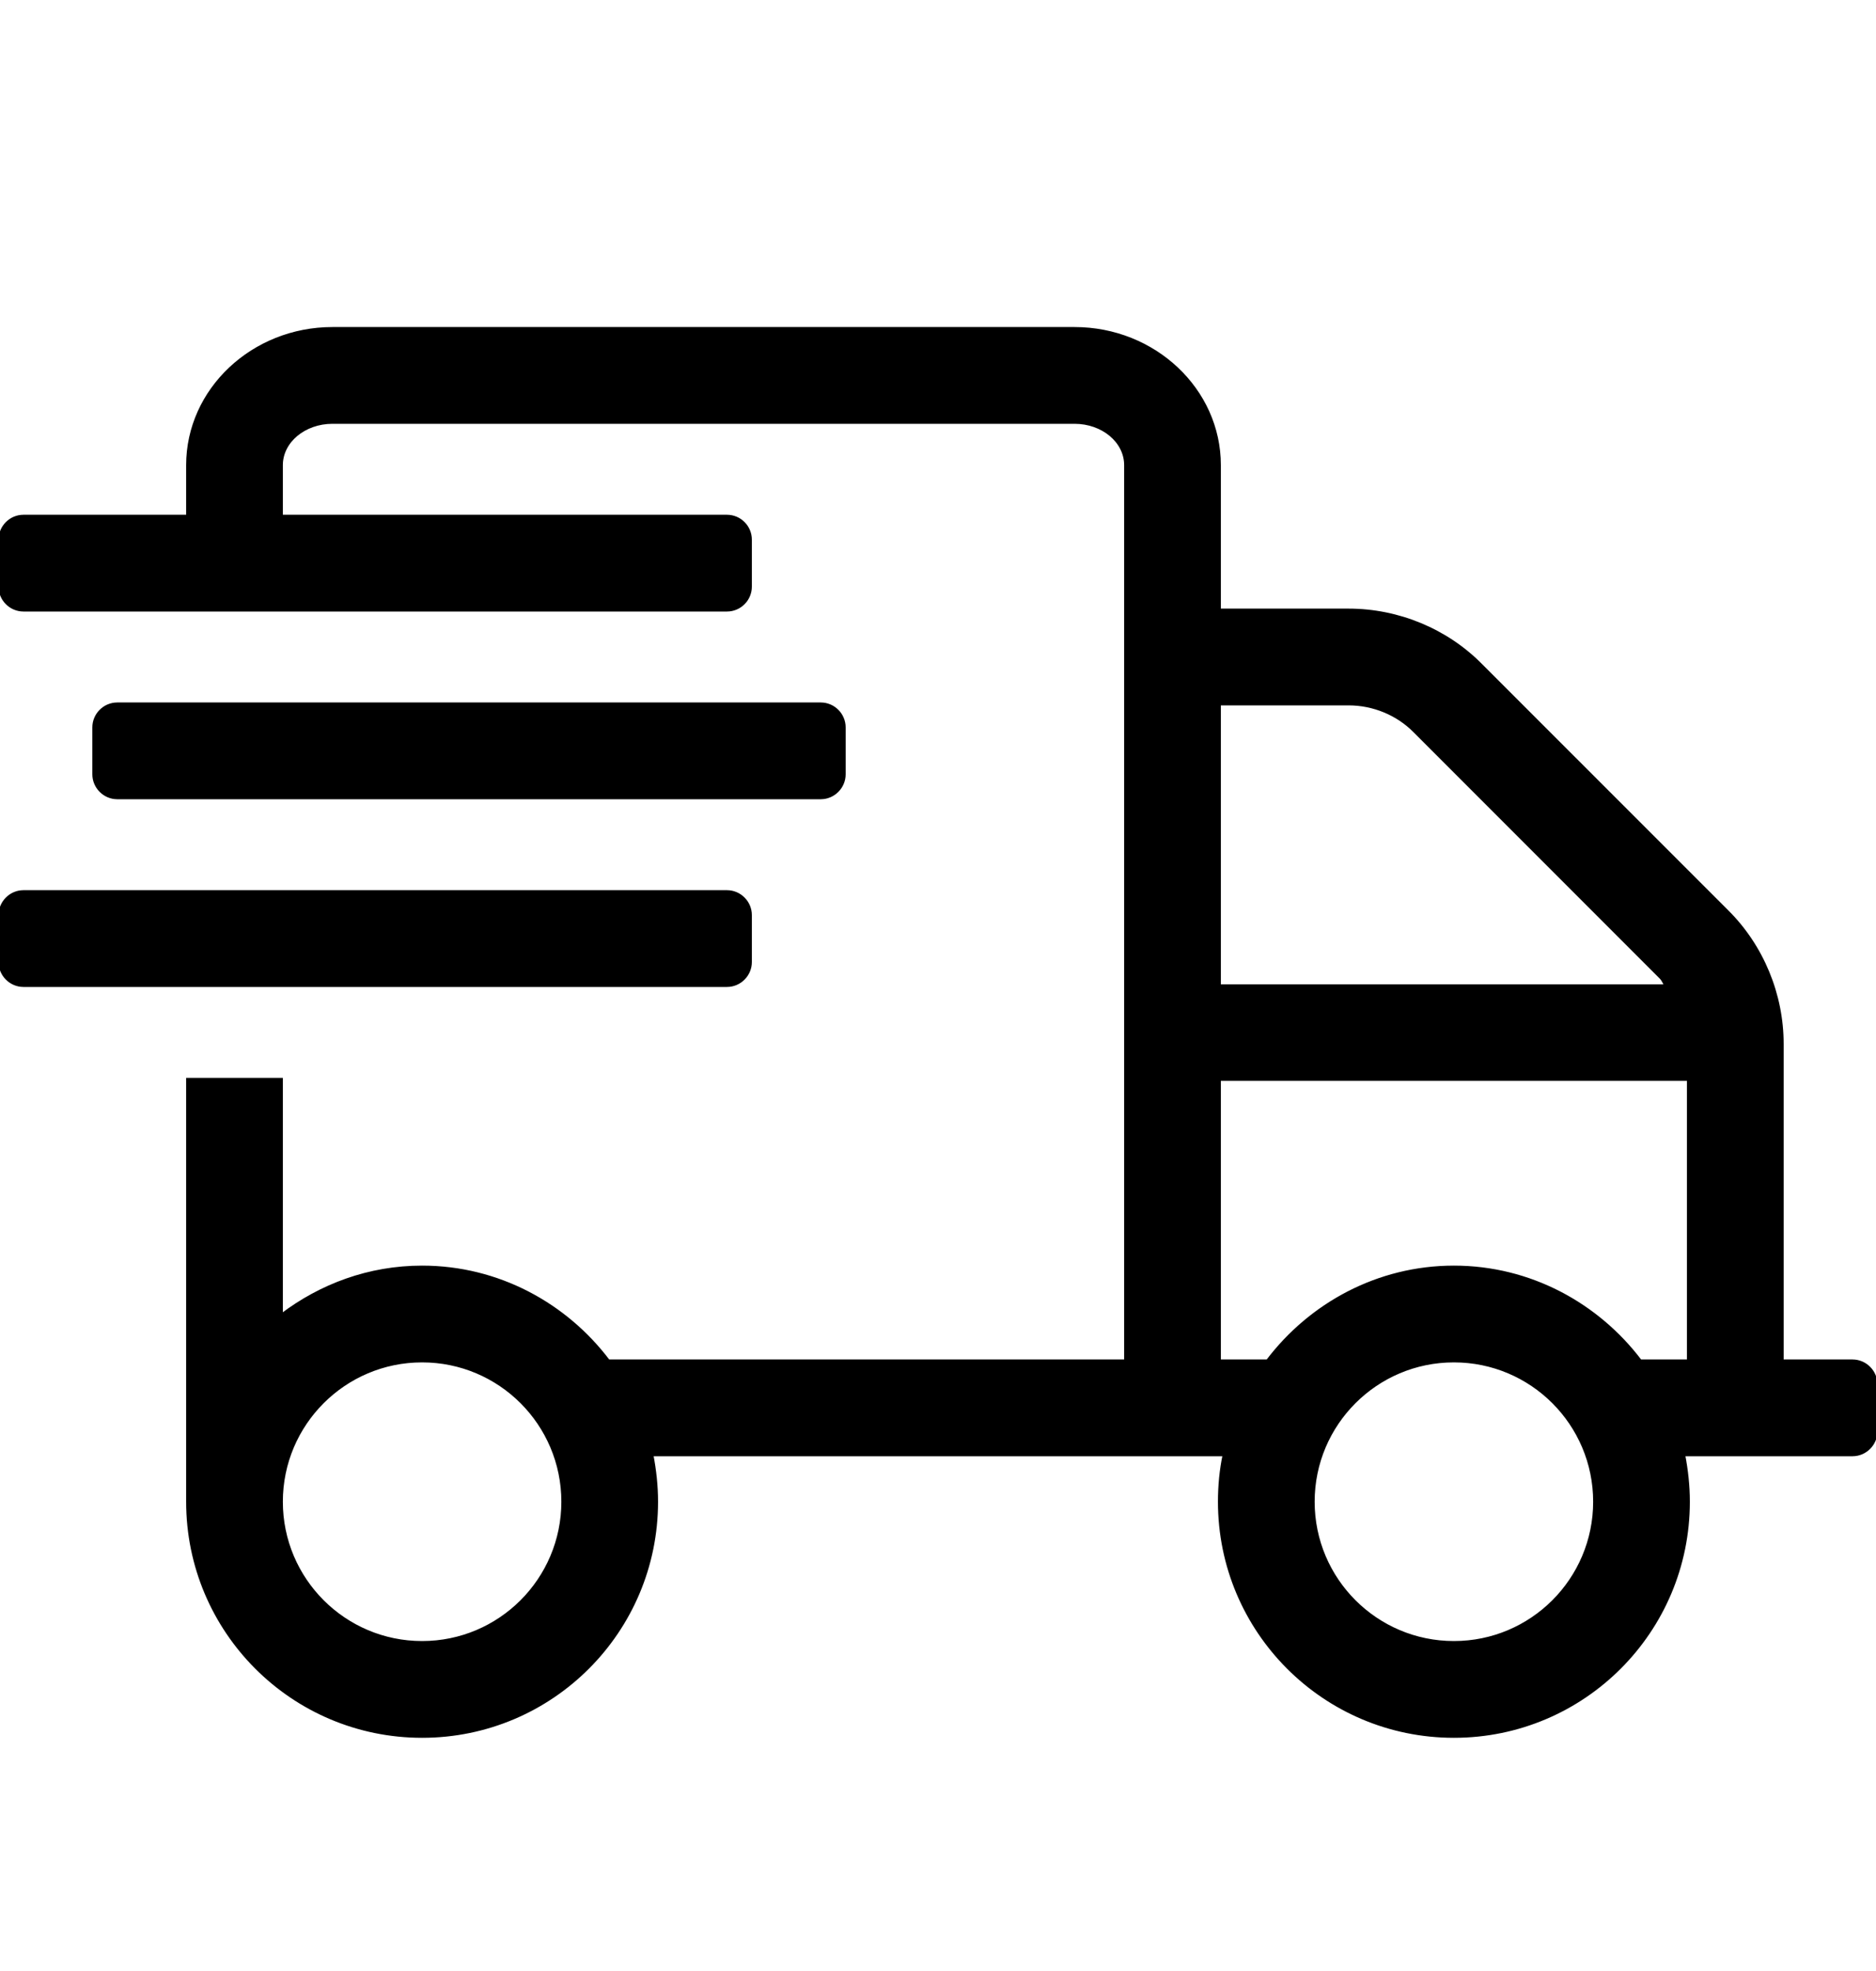<svg width="20" height="21" viewBox="0 0 20 21" fill="none" xmlns="http://www.w3.org/2000/svg">
  <g clip-path="url(#clip0_6_150)">
    <path d="M8.75 8.5C8.887 8.5 9 8.387 9 8.25V7.75C9 7.612 8.887 7.5 8.75 7.5H1.25C1.113 7.5 1 7.612 1 7.75V8.25C1 8.387 1.113 8.5 1.25 8.5H8.75ZM19.75 14.5H19V11.122C19 10.597 18.788 10.081 18.413 9.709L15.791 7.088C15.422 6.713 14.906 6.5 14.378 6.5H13V4.956C13 4.153 12.306 3.5 11.456 3.5H3.544C2.694 3.5 2 4.153 2 4.956V5.5H0.25C0.113 5.5 0 5.612 0 5.75V6.25C0 6.388 0.113 6.5 0.25 6.5H7.75C7.888 6.5 8 6.388 8 6.25V5.75C8 5.612 7.888 5.5 7.75 5.5H3V4.956C3 4.703 3.244 4.5 3.544 4.5H11.456C11.756 4.5 12 4.703 12 4.956V14.5H6.487C6.031 13.897 5.312 13.5 4.5 13.5C3.934 13.5 3.419 13.694 3 14.012V11.5H2V16C2 17.381 3.119 18.5 4.5 18.5C5.881 18.5 7 17.381 7 16C7 15.828 6.981 15.662 6.95 15.5H13.05C13.016 15.662 13 15.828 13 16C13 17.381 14.119 18.5 15.5 18.5C16.881 18.5 18 17.381 18 16C18 15.828 17.981 15.662 17.95 15.5H19.75C19.887 15.5 20 15.387 20 15.25V14.75C20 14.613 19.887 14.5 19.75 14.5ZM4.5 17.5C3.672 17.5 3 16.828 3 16C3 15.172 3.672 14.5 4.5 14.5C5.328 14.5 6 15.172 6 16C6 16.828 5.328 17.5 4.5 17.5ZM13 7.5H14.378C14.641 7.5 14.9 7.606 15.084 7.794L17.706 10.416C17.731 10.441 17.741 10.475 17.762 10.503H13V7.5ZM15.5 17.5C14.672 17.5 14 16.828 14 16C14 15.172 14.672 14.5 15.5 14.5C16.328 14.5 17 15.172 17 16C17 16.828 16.328 17.5 15.5 17.5ZM18 14.5H17.488C17.031 13.897 16.312 13.5 15.5 13.5C14.688 13.5 13.969 13.897 13.512 14.5H13V11.5H18V14.5ZM8 10.25V9.75C8 9.613 7.888 9.5 7.75 9.5H0.25C0.113 9.5 0 9.613 0 9.75V10.25C0 10.387 0.113 10.5 0.25 10.5H7.75C7.888 10.5 8 10.387 8 10.25Z" fill="black" stroke="black" stroke-width="0.031" />
  </g>
  <defs>
    <clipPath id="clip0_6_150">
      <rect width="20" height="20" fill="white" transform="translate(0 0.5)" />
    </clipPath>
  </defs>
</svg>